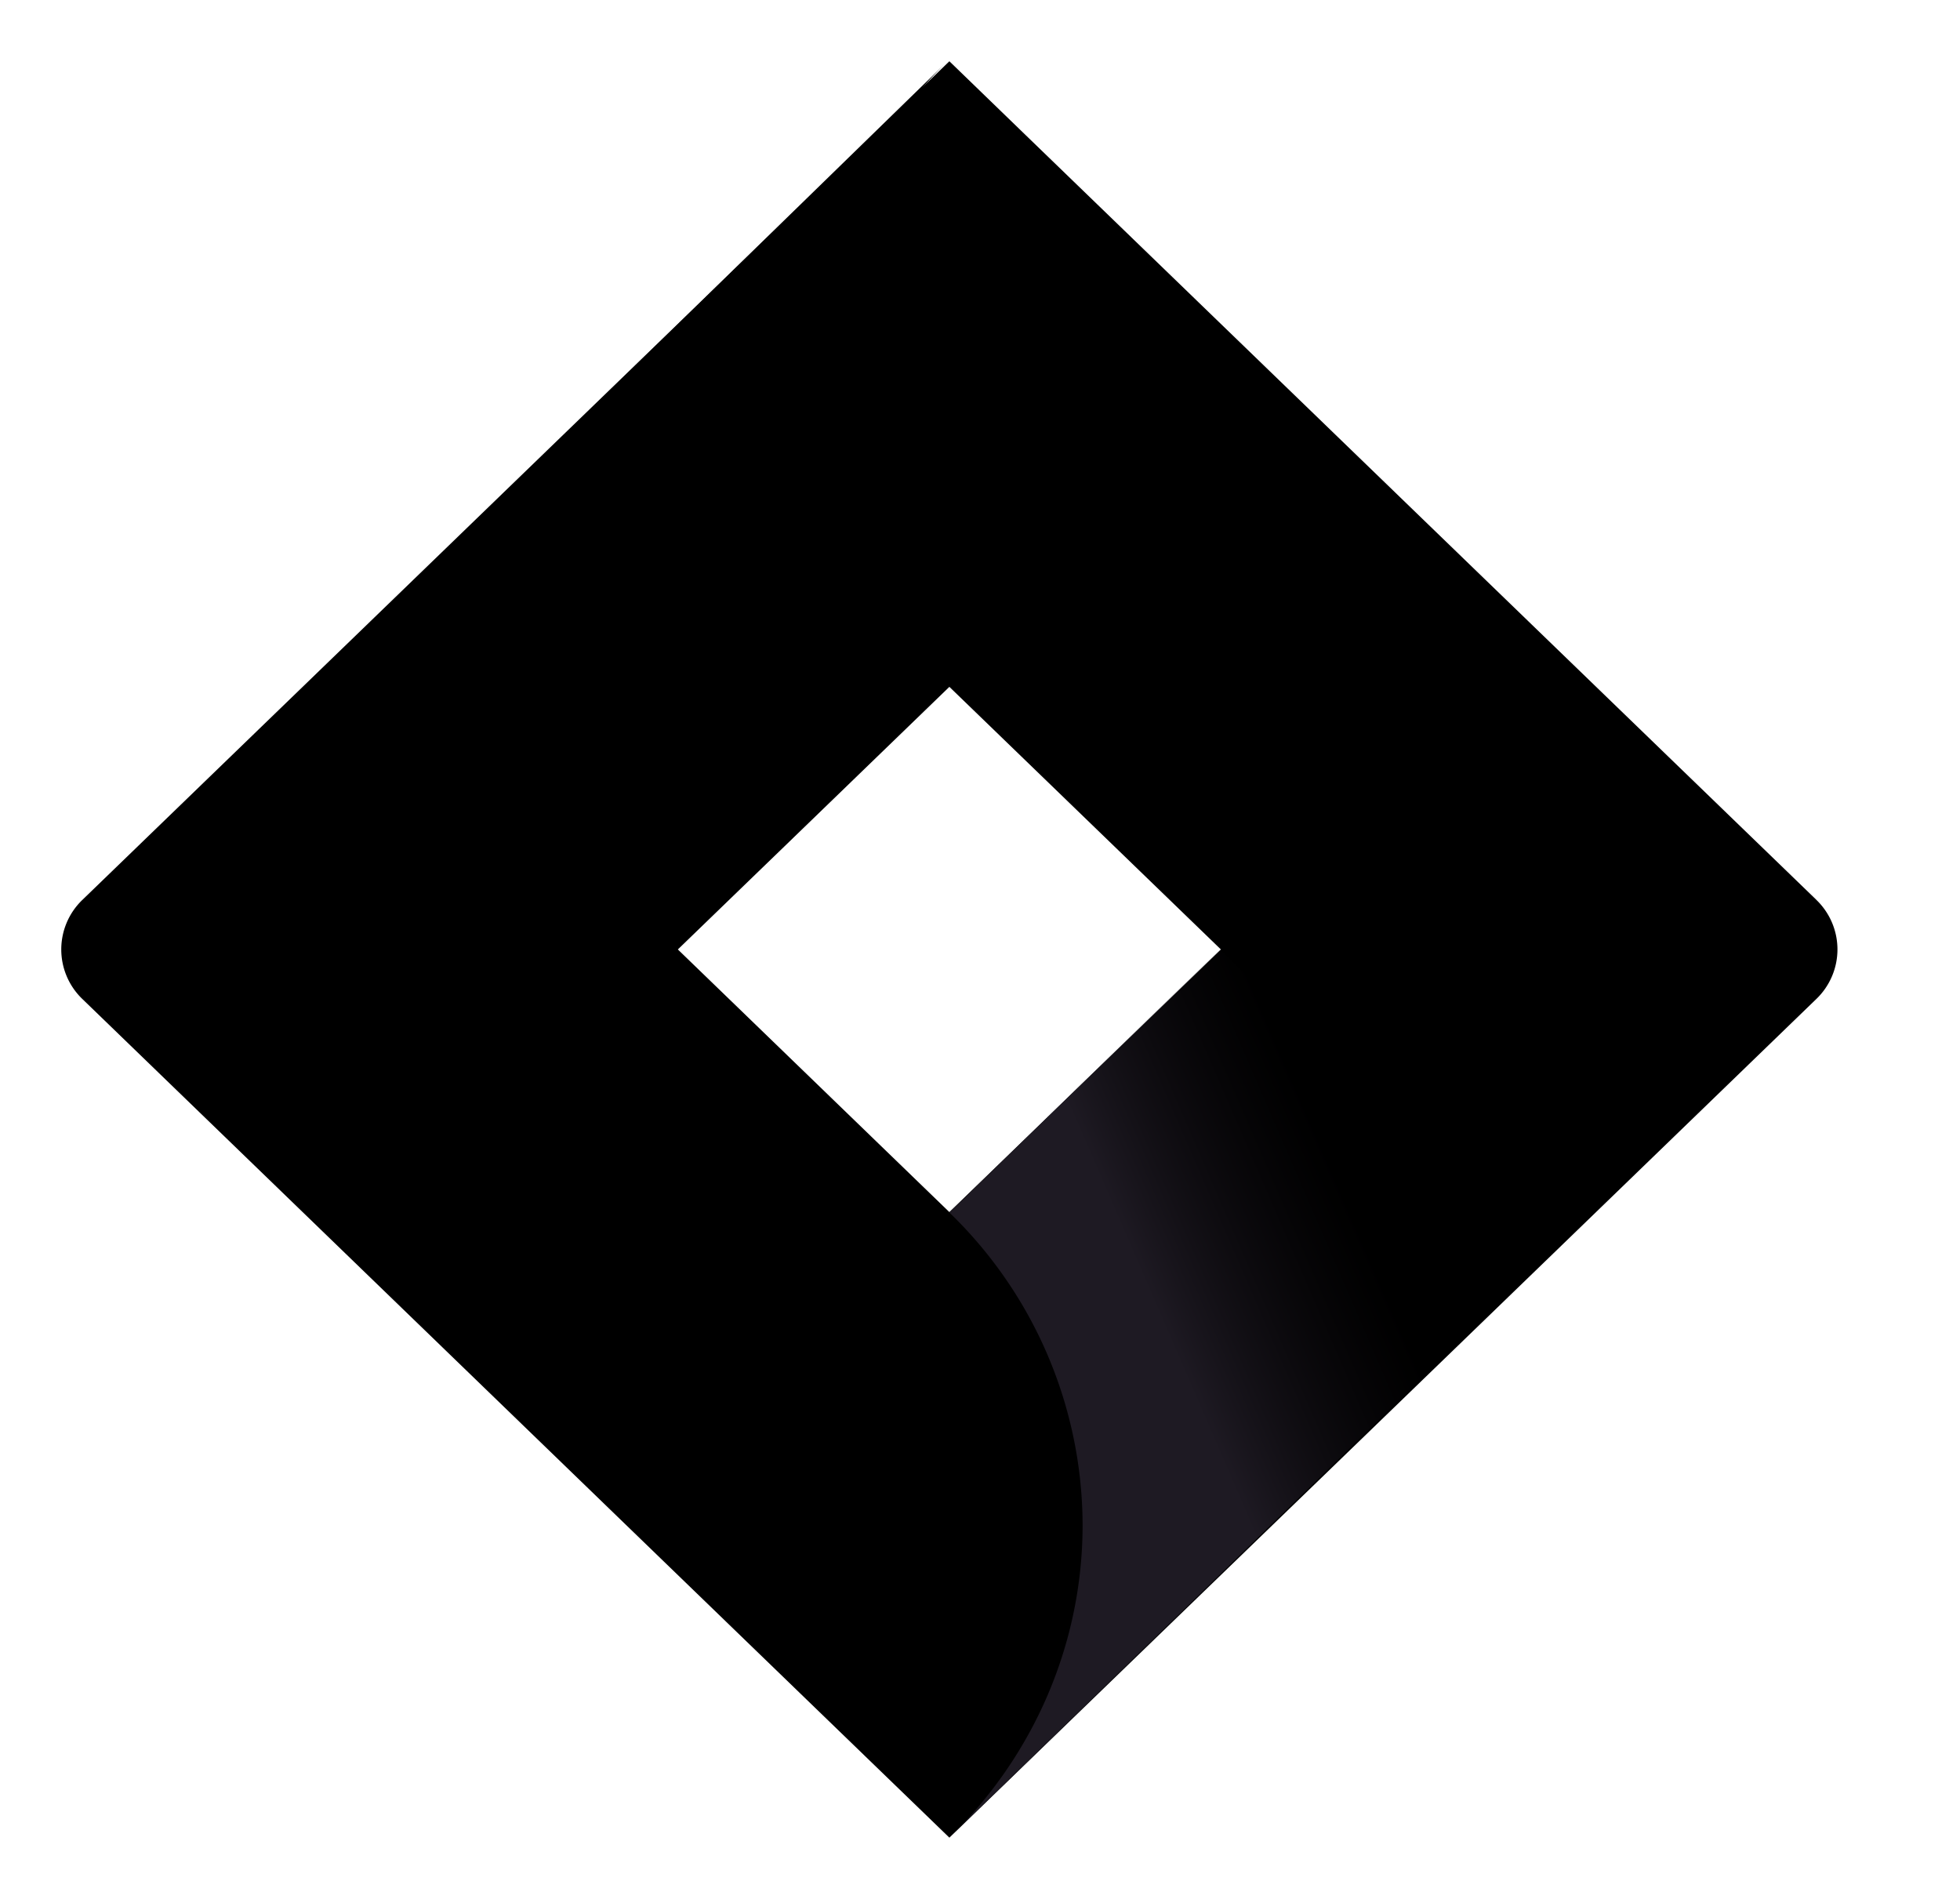 <svg viewBox="0 0 32 31" xmlns="http://www.w3.org/2000/svg">
  <defs>
    <linearGradient x1="51.645%" y1="66.466%" x2="78.67%" y2="48.903%" id="a"><stop stop-opacity="0" offset="0%"/><stop offset="100%"/></linearGradient>
    <linearGradient x1="51.712%" y1="66.422%" x2="80.418%" y2="47.767%" id="b"><stop stop-color="#1E1A23" offset="0%"/><stop stop-color="#0F0C11" stop-opacity="0" offset="100%"/></linearGradient>
  </defs>
  <g fill-rule="nonzero" fill="none">
    <path d="M29.653 14.688L16.75 2.21 15.5 1l-9.712 9.394-4.44 4.294a1.122 1.122 0 0 0 0 1.624l8.872 8.582L15.5 30l9.712-9.394.15-.145 4.29-4.15a1.122 1.122 0 0 0 0-1.623zm-14.153 5.1L11.067 15.5l4.433-4.287 4.433 4.287-4.433 4.287z" fill="currentColor"/>
    <path d="M14.5 10.19A7.098 7.098 0 0 1 14.469 0L4.833 9.388l5.244 5.112 4.423-4.31z" fill="url(#a)" transform="translate(1 1)"/>
    <path d="M18.918 14.5L14.5 18.795a7.113 7.113 0 0 1 2.175 5.103c0 1.914-.782 3.75-2.175 5.102l9.667-9.398-5.249-5.102z" fill="url(#b)" transform="translate(1 1)"/>
  </g>
</svg>
